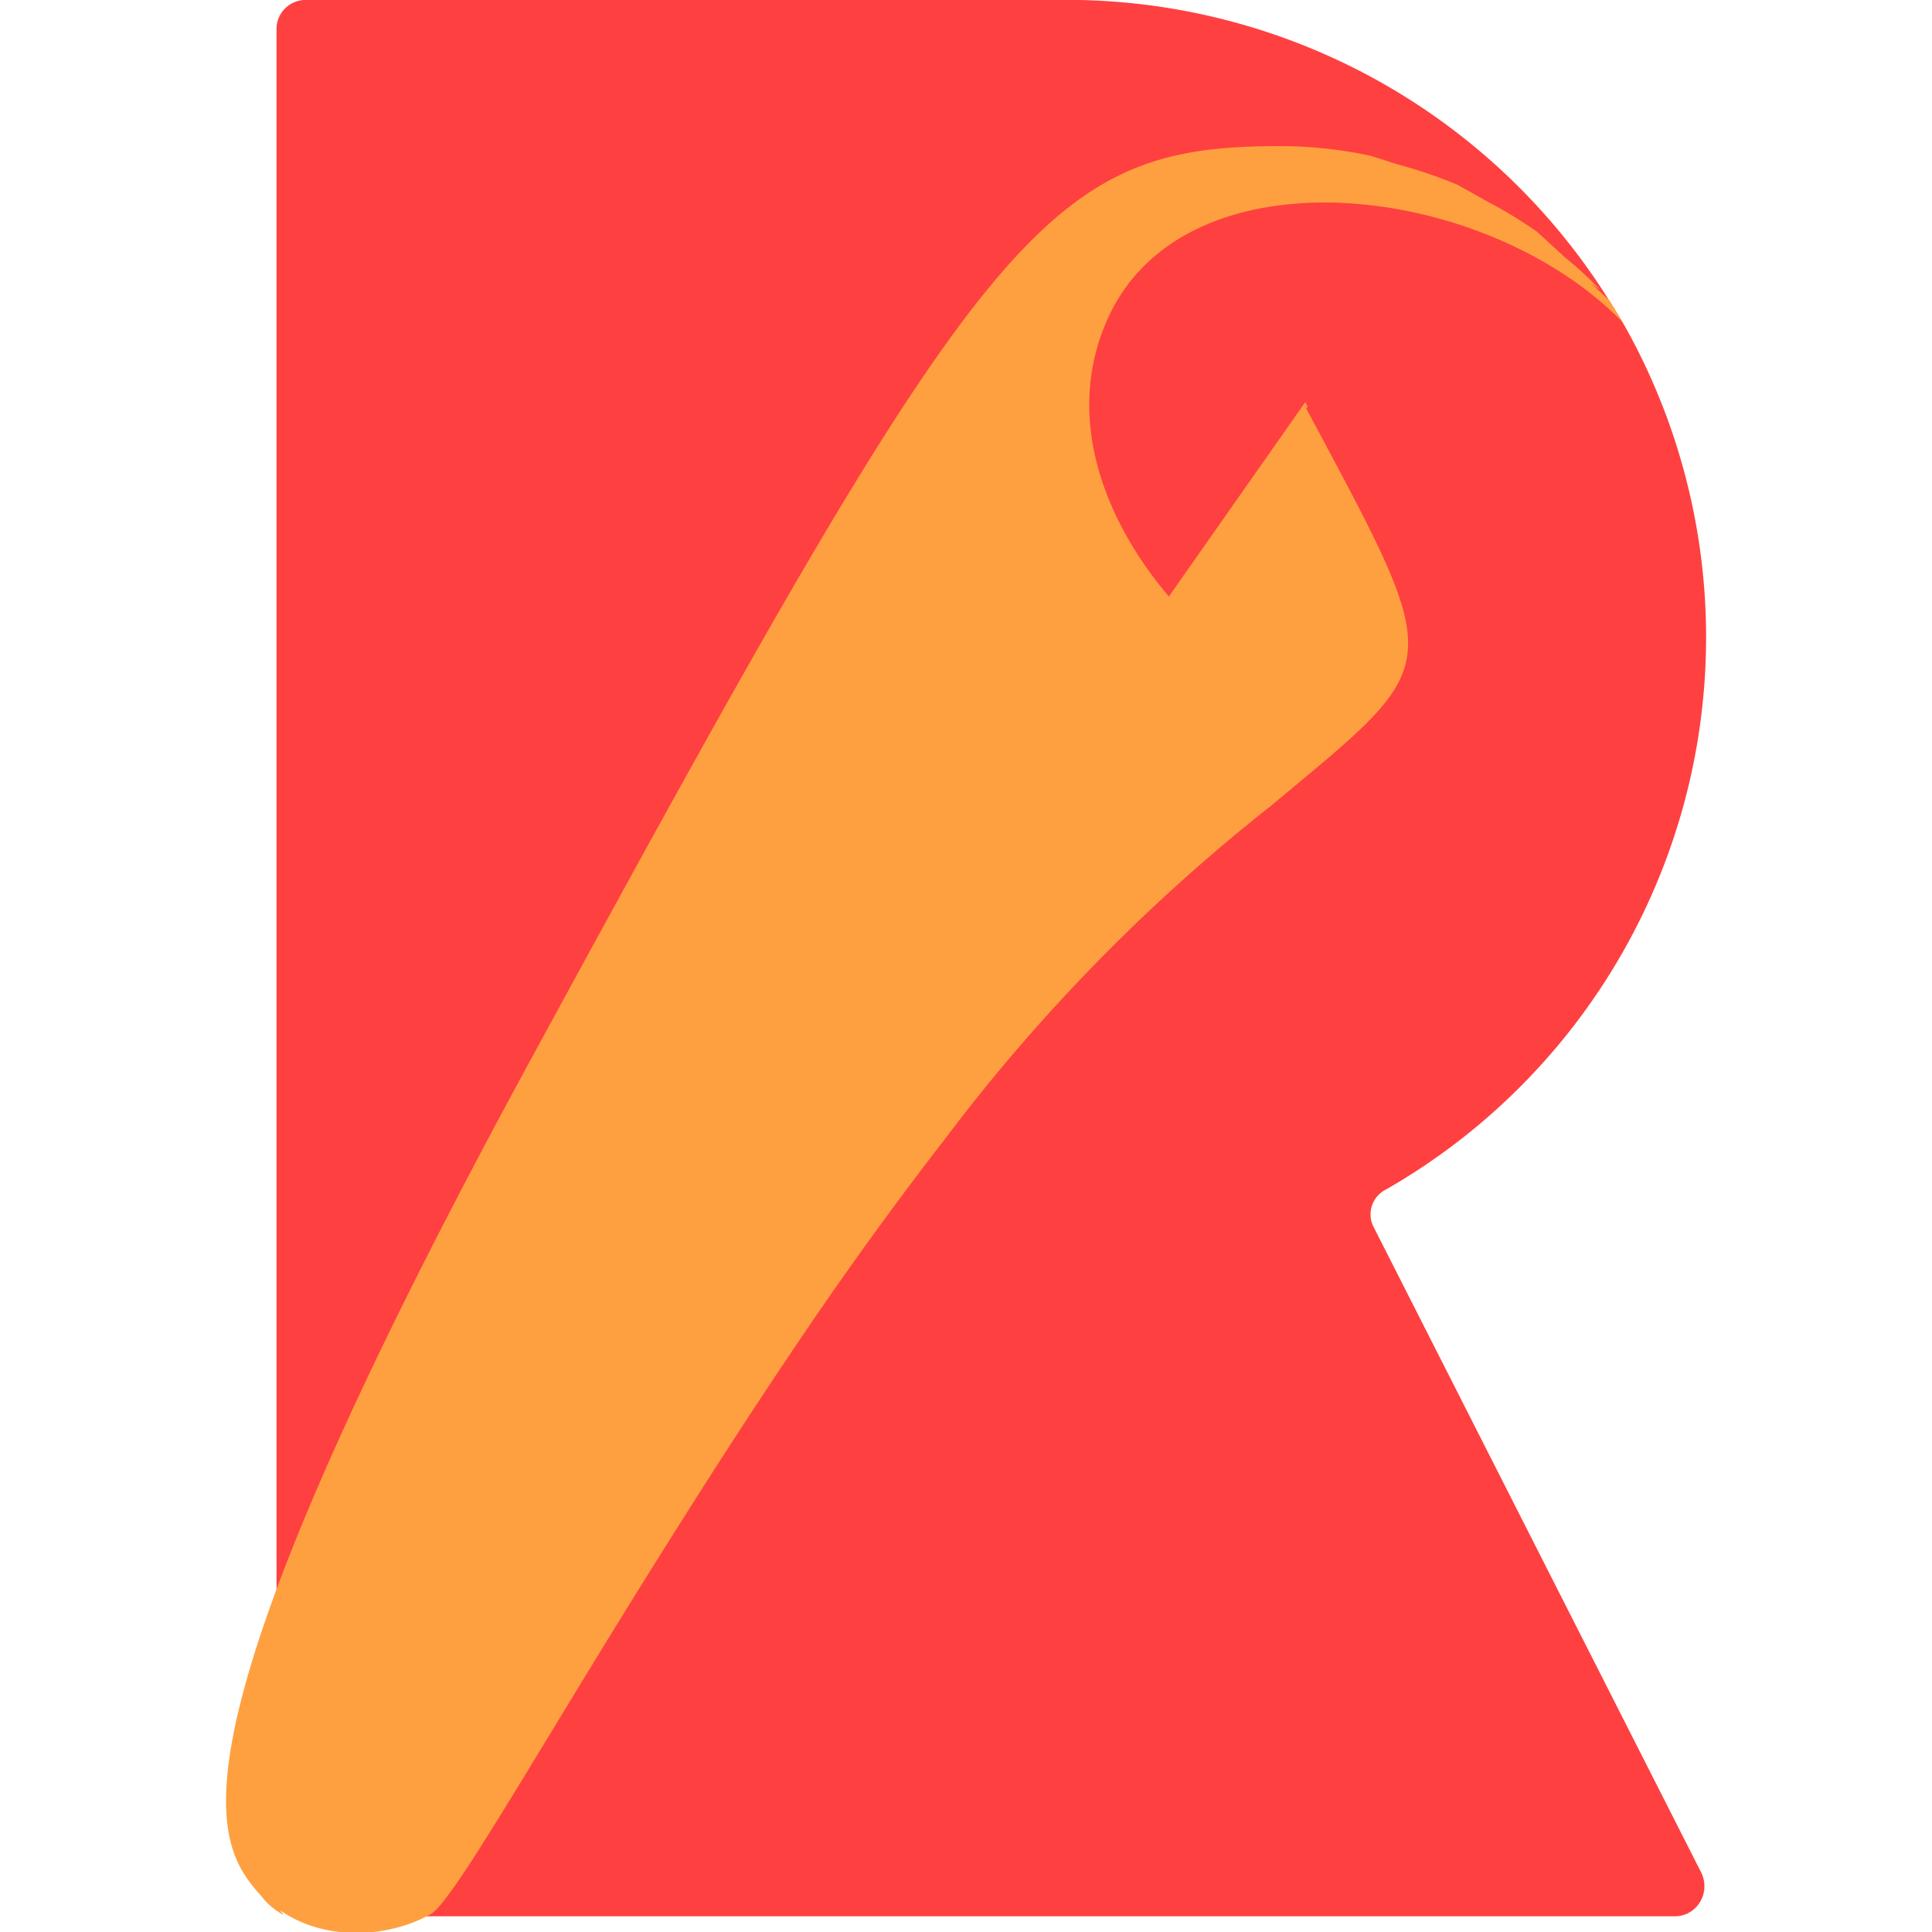 <svg xmlns="http://www.w3.org/2000/svg" viewBox="0 0 16 16"><path fill="#ff4040" d="M11.38 10.17a.23.23 0 0 1 .1-.32 5.27 5.27 0 0 0 1.97-7.16l-.11-.18A5.3 5.3 0 0 0 8.94 0H2.53a.24.24 0 0 0-.24.24v15.1h.35v.53h11.23c.18 0 .3-.19.22-.36z"/><path fill="#ffa040" d="m10.83 3.37-.02-.04-1.13 1.61c-.51-.6-.87-1.45-.52-2.27.62-1.46 3.13-1.18 4.28 0l-.11-.18-.15-.14.07.05q-.13-.14-.28-.26l-.24-.22q-.2-.14-.41-.25l-.25-.14q-.24-.1-.5-.17l-.22-.07q-.37-.08-.76-.08c-1.96 0-2.46.7-6.23 7.63-3.14 5.78-2.56 6.45-2.19 6.87q.07.09.18.15l-.03-.04c.37.26.9.23 1.25.03.17-.1.78-1.17 1.64-2.56.49-.79 1.06-1.69 1.67-2.57q.46-.66.94-1.28a15 15 0 0 1 2.71-2.77c1.46-1.22 1.46-1.09.27-3.32l.02.03Z"/></svg>